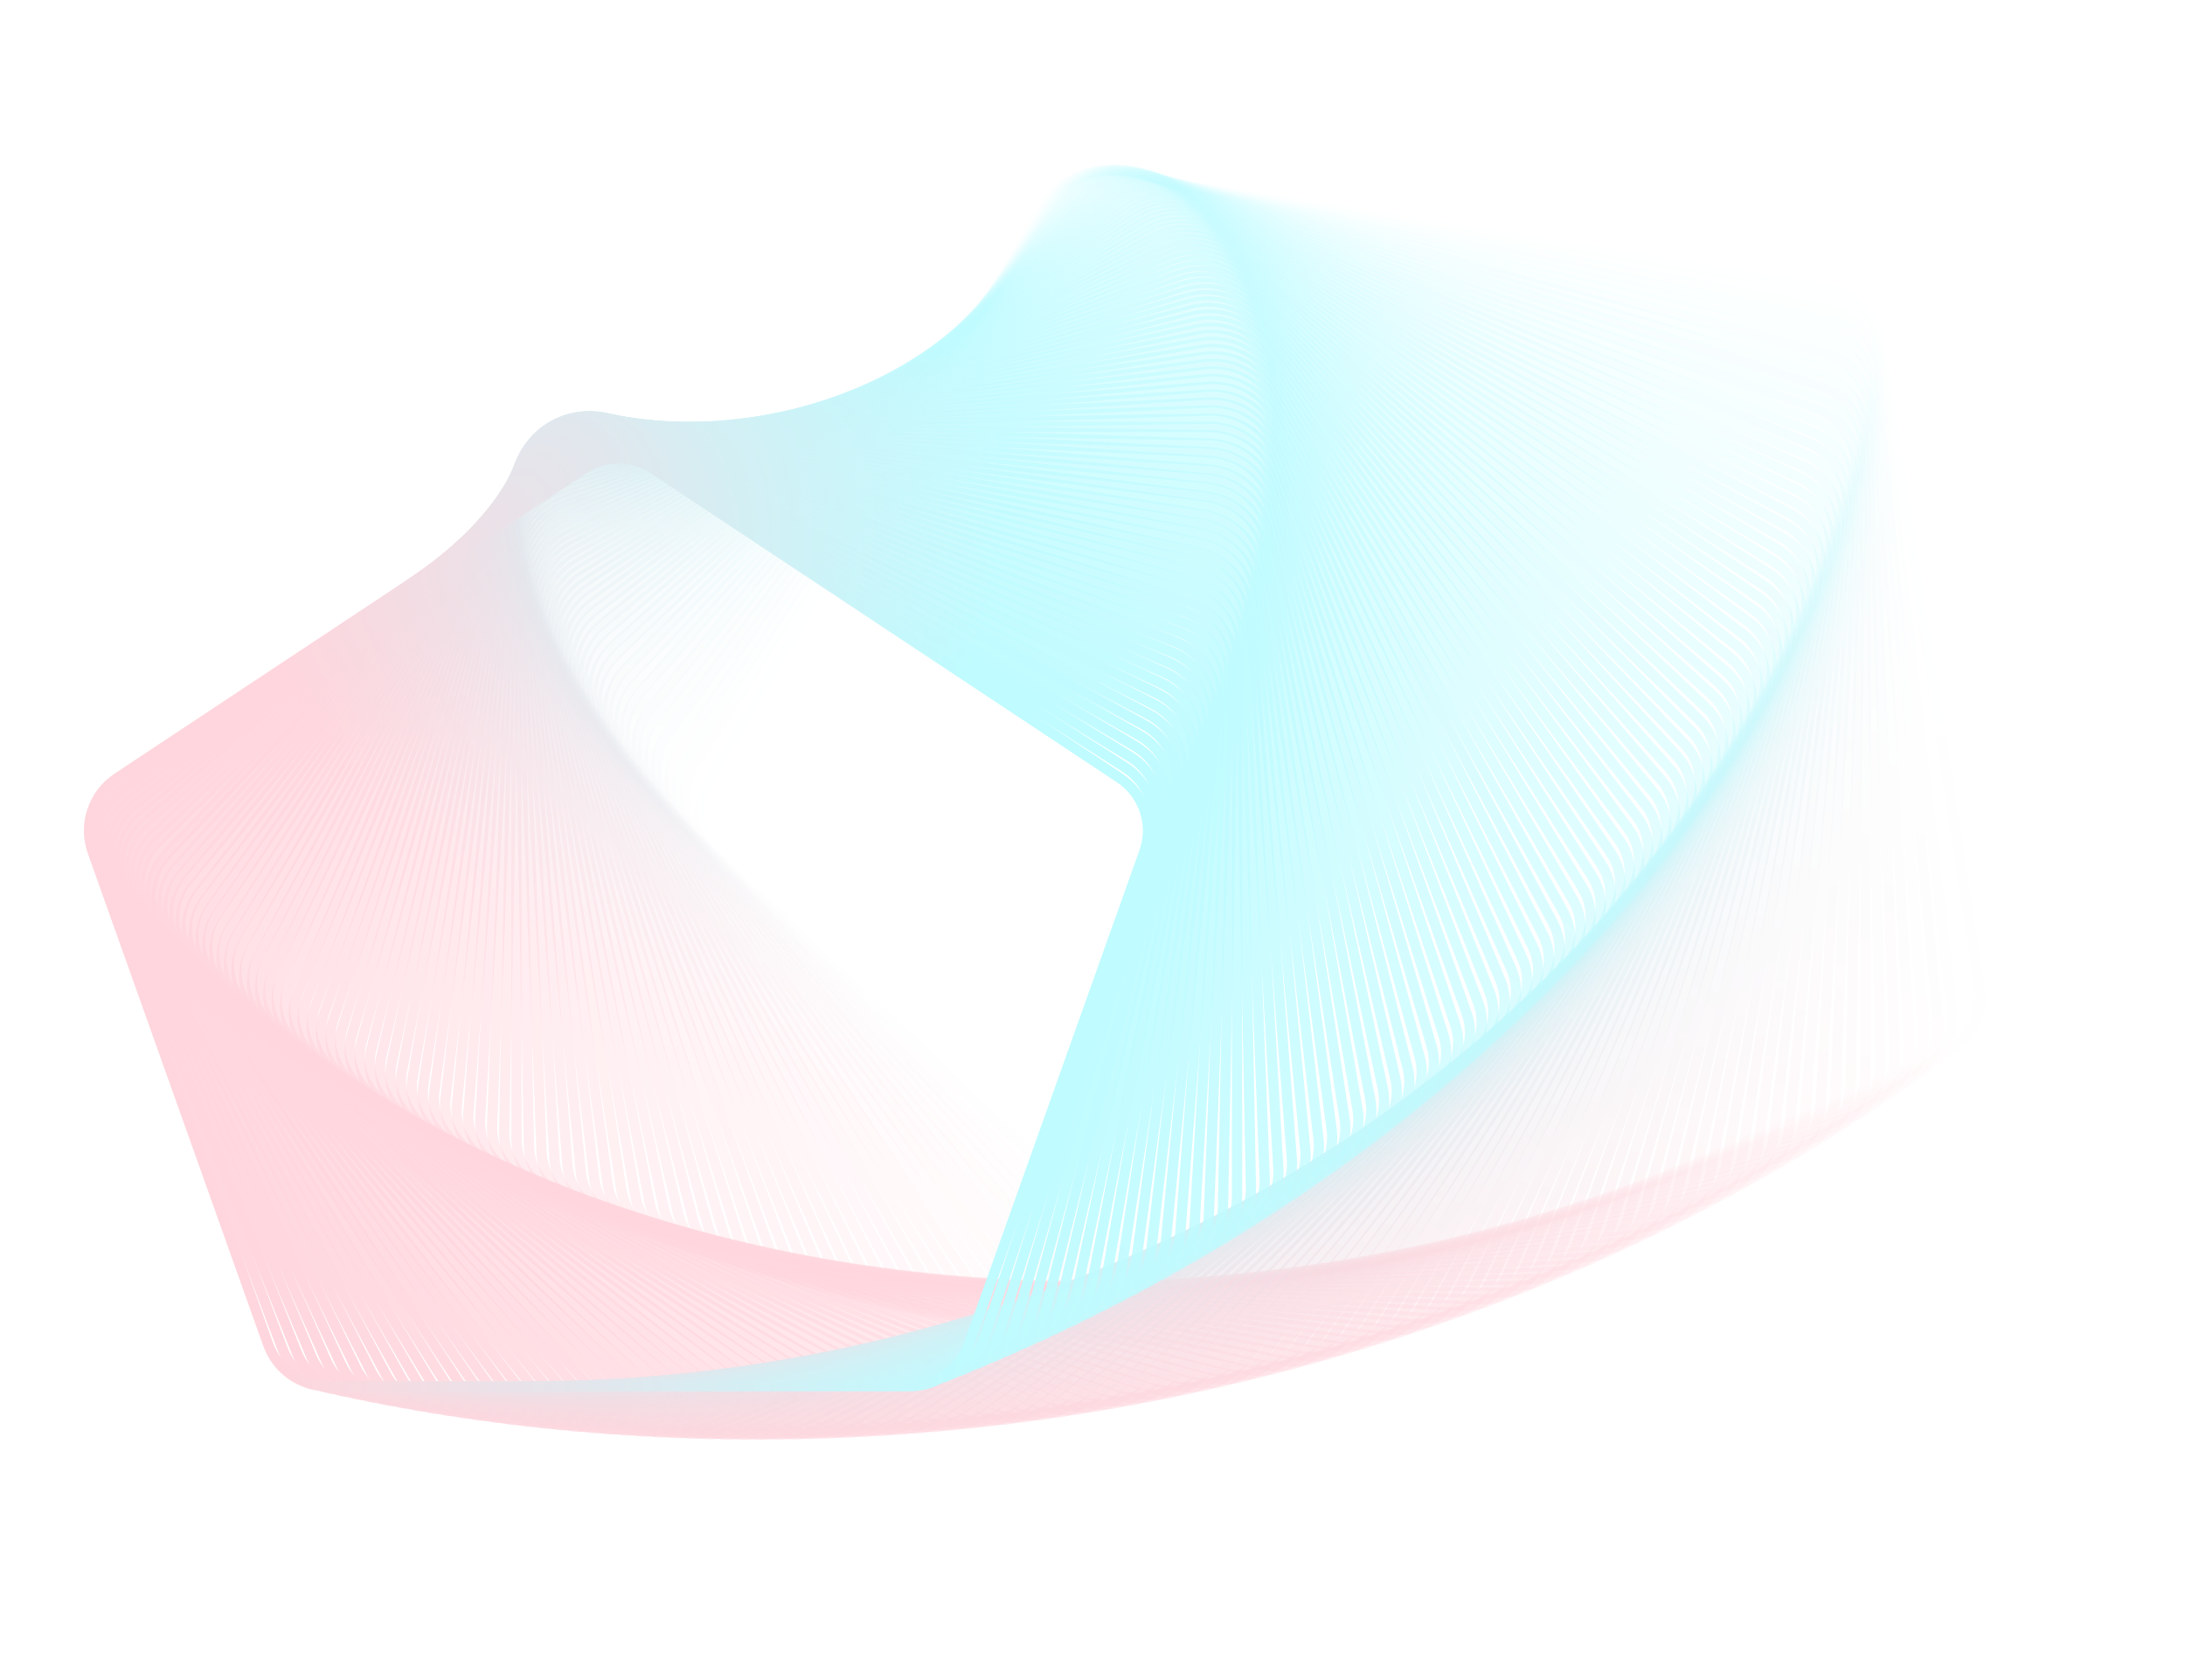 <svg width="640" height="492" viewBox="0 0 640 492" fill="none" xmlns="http://www.w3.org/2000/svg">
<g opacity="0.25">
<path opacity="0.01" d="M207.381 229.088L306.309 59.414C310.067 52.969 317.451 49.536 324.962 50.744L534.884 84.5C543.023 85.808 549.458 92.253 550.705 100.344L579.822 289.281C581.069 297.371 576.831 305.184 569.403 308.488L377.816 393.703C370.961 396.752 362.825 395.309 357.265 390.058L210.885 251.824C204.555 245.847 203.103 236.425 207.381 229.088Z" stroke="url(#paint0_linear_193_11)" stroke-width="3"/>
<path opacity="0.02" d="M205.283 226.62L307.225 58.905C311.104 52.523 318.546 49.211 326.026 50.537L534.851 87.555C542.962 88.993 549.273 95.543 550.366 103.658L575.806 292.609C576.899 300.723 572.513 308.472 565.024 311.656L372.222 393.645C365.315 396.582 357.216 395.01 351.76 389.673L208.354 249.431C202.135 243.349 200.862 233.894 205.283 226.62Z" stroke="url(#paint1_linear_193_11)" stroke-width="3"/>
<path opacity="0.03" d="M203.245 224.163L308.156 58.451C312.156 52.134 319.653 48.943 327.1 50.386L534.766 90.64C542.848 92.207 549.033 98.861 549.971 106.996L571.743 295.905C572.681 304.04 568.147 311.721 560.6 314.786L366.649 393.535C359.693 396.359 351.632 394.659 346.281 389.238L205.881 247.039C199.775 240.854 198.682 231.371 203.245 224.163Z" stroke="url(#paint2_linear_193_11)" stroke-width="3"/>
<path opacity="0.04" d="M201.267 221.719L309.103 58.051C313.221 51.801 320.772 48.731 328.187 50.292L534.631 93.756C542.681 95.451 548.738 102.205 549.52 110.358L567.634 299.169C568.416 307.322 563.737 314.933 556.132 317.876L361.101 393.373C354.096 396.084 346.075 394.256 340.829 388.753L203.466 244.649C197.476 238.365 196.564 228.856 201.267 221.719Z" stroke="url(#paint3_linear_193_11)" stroke-width="3"/>
<path opacity="0.051" d="M199.347 219.286L310.063 57.705C314.299 51.523 321.903 48.574 329.283 50.252L534.444 96.901C542.459 98.723 548.387 105.575 549.013 113.743L563.479 302.399C564.105 310.566 559.281 318.104 551.622 320.926L355.576 393.159C348.525 395.757 340.545 393.802 335.406 388.218L201.109 242.261C195.237 235.88 194.506 226.351 199.347 219.286Z" stroke="url(#paint4_linear_193_11)" stroke-width="3"/>
<path opacity="0.061" d="M197.488 216.867L311.036 57.413C315.389 51.3 323.045 48.474 330.388 50.268L534.206 100.072C542.185 102.022 547.98 108.969 548.45 117.148L559.28 305.594C559.75 313.772 554.782 321.234 547.071 323.934L350.078 392.894C342.981 395.378 335.043 393.297 330.014 387.633L198.81 239.877C193.059 233.4 192.511 223.856 197.488 216.867Z" stroke="url(#paint5_linear_193_11)" stroke-width="3"/>
<path opacity="0.071" d="M195.687 214.461L312.021 57.175C316.49 51.133 324.196 48.43 331.501 50.34L533.915 103.271C541.855 105.347 547.517 112.387 547.83 120.574L555.036 308.754C555.35 316.941 550.24 324.324 542.479 326.9L344.606 392.578C337.465 394.949 329.571 392.742 324.651 386.999L196.569 237.496C190.941 230.927 190.575 221.372 195.687 214.461Z" stroke="url(#paint6_linear_193_11)" stroke-width="3"/>
<path opacity="0.081" d="M193.943 212.072L313.016 56.992C317.599 51.023 325.354 48.443 332.621 50.468L533.572 106.496C541.471 108.698 546.997 115.828 547.153 124.019L550.749 311.879C550.906 320.071 545.656 327.372 537.846 329.824L339.162 392.213C331.977 394.469 324.128 392.137 319.32 386.318L194.385 235.122C188.883 228.463 188.699 218.901 193.943 212.072Z" stroke="url(#paint7_linear_193_11)" stroke-width="3"/>
<path opacity="0.091" d="M192.258 209.698L314.021 56.863C318.717 50.968 326.52 48.512 333.746 50.653L533.175 109.746C541.031 112.073 546.42 119.29 546.42 127.483V314.968C546.42 323.161 541.031 330.378 533.176 332.706L333.746 391.799C326.52 393.94 318.717 391.483 314.021 385.589L192.258 232.753C186.884 226.008 186.884 216.444 192.258 209.698Z" stroke="url(#paint8_linear_193_11)" stroke-width="3"/>
<path opacity="0.101" d="M190.63 207.341L315.034 56.788C319.843 50.968 327.692 48.636 334.876 50.892L532.726 113.019C540.536 115.471 545.786 122.773 545.629 130.964L542.049 318.019C541.892 326.211 536.366 333.341 528.467 335.543L328.36 391.335C321.093 393.361 313.338 390.78 308.756 384.812L190.189 230.391C184.945 223.561 185.128 213.999 190.63 207.341Z" stroke="url(#paint9_linear_193_11)" stroke-width="3"/>
<path opacity="0.111" d="M189.059 205.002L316.054 56.768C320.974 51.026 328.868 48.819 336.009 51.189L532.223 116.317C539.984 118.893 545.094 126.276 544.78 134.463L537.636 321.034C537.323 329.221 531.661 336.261 523.721 338.337L323.004 390.824C315.698 392.734 307.992 390.031 303.524 383.989L188.177 228.037C183.065 221.126 183.431 211.571 189.059 205.002Z" stroke="url(#paint10_linear_193_11)" stroke-width="3"/>
<path opacity="0.121" d="M187.543 202.681L317.08 56.802C322.11 51.138 330.047 49.056 337.145 51.541L531.665 119.636C539.377 122.335 544.344 129.797 543.874 137.976L533.183 324.01C532.713 332.188 526.917 339.136 518.939 341.086L317.679 390.265C310.336 392.059 302.68 389.232 298.327 383.12L186.221 225.692C181.244 218.702 181.792 209.158 187.543 202.681Z" stroke="url(#paint11_linear_193_11)" stroke-width="3"/>
<path opacity="0.131" d="M186.084 200.381L318.111 56.891C323.25 51.307 331.23 49.352 338.281 51.95L531.053 122.977C538.712 125.799 543.536 133.337 542.91 141.504L528.691 326.948C528.064 335.115 522.137 341.967 514.122 343.79L312.386 389.659C305.007 391.337 297.403 388.389 293.167 382.207L184.322 223.356C179.481 216.291 180.212 206.763 186.084 200.381Z" stroke="url(#paint12_linear_193_11)" stroke-width="3"/>
<path opacity="0.141" d="M184.68 198.101L319.147 57.034C324.393 51.531 332.414 49.703 339.418 52.414L530.387 126.338C537.992 129.282 542.671 136.893 541.889 145.046L524.16 329.847C523.378 338 517.32 344.754 509.271 346.449L307.127 389.008C299.713 390.569 292.161 387.499 288.043 381.248L182.48 221.031C177.777 213.893 178.689 204.385 184.68 198.101Z" stroke="url(#paint13_linear_193_11)" stroke-width="3"/>
<path opacity="0.152" d="M183.329 195.841L320.185 57.231C325.536 51.81 333.597 50.11 340.553 52.935L529.665 129.719C537.213 132.783 541.746 140.464 540.809 148.6L519.59 332.705C518.652 340.841 512.467 347.494 504.385 349.061L301.9 388.311C294.452 389.754 286.955 386.563 282.956 380.246L180.693 218.716C176.13 211.509 177.223 202.026 183.329 195.841Z" stroke="url(#paint14_linear_193_11)" stroke-width="3"/>
<path opacity="0.162" d="M182.034 193.604L321.225 57.483C326.682 52.146 334.781 50.574 341.687 53.511L528.889 133.118C536.378 136.303 540.764 144.051 539.672 152.166L514.984 335.524C513.892 343.639 507.58 350.189 499.469 351.627L296.71 387.569C289.23 388.895 281.788 385.583 277.909 379.201L178.963 216.415C174.541 209.141 175.814 199.686 182.034 193.604Z" stroke="url(#paint15_linear_193_11)" stroke-width="3"/>
<path opacity="0.172" d="M180.791 191.39L322.265 57.788C327.826 52.537 335.962 51.094 342.817 54.143L528.057 136.536C535.484 139.839 539.722 147.652 538.475 155.743L510.341 338.302C509.094 346.393 502.659 352.838 494.521 354.146L291.553 386.784C284.042 387.991 276.658 384.559 272.9 378.114L177.287 214.126C173.009 206.789 174.461 197.367 180.791 191.39Z" stroke="url(#paint16_linear_193_11)" stroke-width="3"/>
<path opacity="0.182" d="M179.601 189.199L323.305 58.148C328.968 52.984 337.139 51.67 343.942 54.831L527.168 139.969C534.533 143.391 538.621 151.265 537.221 159.329L505.662 341.038C504.262 349.102 497.705 355.439 489.542 356.618L286.433 385.955C278.893 387.044 271.566 383.492 267.93 376.984L175.667 211.851C171.534 204.453 173.163 195.069 179.601 189.199Z" stroke="url(#paint17_linear_193_11)" stroke-width="3"/>
<path opacity="0.192" d="M178.464 187.032L324.344 58.562C330.108 53.485 338.313 52.302 345.062 55.575L526.225 143.419C533.524 146.958 537.462 154.891 535.909 162.925L500.949 343.733C499.396 351.767 492.72 357.993 484.534 359.042L281.35 385.083C273.782 386.053 266.515 382.382 263.003 375.815L174.102 209.591C170.115 202.136 171.921 192.794 178.464 187.032Z" stroke="url(#paint18_linear_193_11)" stroke-width="3"/>
<path opacity="0.202" d="M177.378 184.889L325.38 59.028C331.244 54.041 339.481 52.989 346.174 56.372L525.225 146.883C532.456 150.538 536.243 158.526 534.538 166.527L496.202 346.384C494.496 354.385 487.704 360.498 479.497 361.417L276.305 384.169C268.71 385.019 261.504 381.23 258.115 374.603L172.591 207.345C168.752 199.836 170.733 190.54 177.378 184.889Z" stroke="url(#paint19_linear_193_11)" stroke-width="3"/>
<path opacity="0.212" d="M176.343 182.774L326.413 59.549C332.375 54.653 340.644 53.733 347.28 57.227L524.169 150.361C531.331 154.132 534.966 162.173 533.11 170.138L491.422 348.994C489.565 356.959 482.658 362.956 474.434 363.745L271.298 383.215C263.678 383.946 256.534 380.038 253.271 373.354L171.135 205.118C167.444 197.558 169.599 188.311 176.343 182.774Z" stroke="url(#paint20_linear_193_11)" stroke-width="3"/>
<path opacity="0.222" d="M175.358 180.684L327.44 60.122C333.5 55.318 341.798 54.531 348.375 58.135L523.057 153.852C530.146 157.737 533.629 165.828 531.622 173.753L486.609 351.56C484.603 359.485 477.583 365.365 469.344 366.023L266.33 382.22C258.686 382.83 251.606 378.805 248.469 372.065L169.733 202.906C166.192 195.298 168.519 186.106 175.358 180.684Z" stroke="url(#paint21_linear_193_11)" stroke-width="3"/>
<path opacity="0.232" d="M174.423 178.622L328.462 60.749C334.618 56.039 342.943 55.384 349.461 59.098L521.887 157.355C528.903 161.353 532.232 169.491 530.077 177.375L481.765 354.082C479.61 361.965 472.481 367.725 464.228 368.252L261.402 381.186C253.735 381.675 246.721 377.532 243.711 370.739L168.383 200.713C164.993 193.061 167.49 183.927 174.423 178.622Z" stroke="url(#paint22_linear_193_11)" stroke-width="3"/>
<path opacity="0.242" d="M173.538 176.588L329.478 61.429C335.728 56.814 344.08 56.293 350.536 60.117L520.662 160.87C527.602 164.98 530.777 173.162 528.474 181.001L476.891 356.56C474.588 364.398 467.352 370.037 459.089 370.432L256.514 380.113C248.827 380.481 241.879 376.222 238.997 369.375L167.088 198.54C163.849 190.846 166.515 181.774 173.538 176.588Z" stroke="url(#paint23_linear_193_11)" stroke-width="3"/>
<path opacity="0.253" d="M172.701 174.581L330.487 62.161C336.829 57.642 345.205 57.256 351.599 61.189L519.38 164.394C526.242 168.615 529.263 176.838 526.813 184.629L471.988 358.993C469.538 366.783 462.198 372.297 453.926 372.561L251.668 379.002C243.961 379.247 237.081 374.872 234.329 367.975L165.845 196.386C162.759 188.654 165.591 179.647 172.701 174.581Z" stroke="url(#paint24_linear_193_11)" stroke-width="3"/>
<path opacity="0.263" d="M171.911 172.604L331.485 62.945C337.919 58.523 346.318 58.273 352.647 62.314L518.041 167.927C524.822 172.257 527.688 180.519 525.093 188.259L467.055 361.38C464.46 369.12 457.018 374.508 448.74 374.64L246.862 377.853C239.138 377.976 232.328 373.485 229.705 366.539L164.654 194.252C161.721 186.485 164.717 177.548 171.911 172.604Z" stroke="url(#paint25_linear_193_11)" stroke-width="3"/>
<path opacity="0.273" d="M171.169 170.657L332.474 63.781C338.998 59.459 347.419 59.345 353.681 63.494L516.645 171.469C523.344 175.908 526.055 184.205 523.316 191.892L462.094 363.723C459.356 371.409 451.815 376.669 443.534 376.669L242.1 376.669C234.359 376.669 227.62 372.063 225.128 365.069L163.515 192.14C160.736 184.341 163.894 175.477 171.169 170.657Z" stroke="url(#paint26_linear_193_11)" stroke-width="3"/>
<path opacity="0.283" d="M170.473 168.741L333.454 64.669C340.065 60.447 348.506 60.471 354.701 64.728L515.192 175.018C521.808 179.564 524.363 187.894 521.482 195.525L457.108 366.019C454.227 373.649 446.59 378.779 438.307 378.647L237.38 375.449C229.625 375.325 222.958 370.605 220.598 363.565L162.427 190.051C159.803 182.223 163.121 173.436 170.473 168.741Z" stroke="url(#paint27_linear_193_11)" stroke-width="3"/>
<path opacity="0.293" d="M169.824 166.856L334.421 65.61C341.12 61.489 349.578 61.65 355.703 66.014L513.683 178.574C520.213 183.226 522.612 191.586 519.59 199.158L452.095 368.269C449.073 375.841 441.343 380.839 433.062 380.575L232.705 374.194C224.936 373.947 218.343 369.112 216.116 362.029L161.391 187.985C158.922 180.132 162.397 171.424 169.824 166.856Z" stroke="url(#paint28_linear_193_11)" stroke-width="3"/>
<path opacity="0.303" d="M169.219 165.002L335.375 66.6C342.159 62.582 350.633 62.882 356.687 67.353L512.116 182.134C518.558 186.891 520.801 195.278 517.639 202.788L447.057 370.472C443.896 377.982 436.075 382.846 427.798 382.451L228.072 372.905C220.292 372.533 213.775 367.585 211.681 360.459L160.404 185.942C158.09 178.067 161.721 169.442 169.219 165.002Z" stroke="url(#paint29_linear_193_11)" stroke-width="3"/>
<path opacity="0.313" d="M168.658 163.181L336.316 67.642C343.183 63.728 351.671 64.167 357.653 68.745L510.493 185.7C516.845 190.56 518.931 198.972 515.632 206.418L441.995 372.628C438.696 380.074 430.788 384.803 422.517 384.276L223.484 371.584C215.695 371.087 209.255 366.025 207.296 358.86L159.468 183.925C157.31 176.03 161.092 167.493 168.658 163.181Z" stroke="url(#paint30_linear_193_11)" stroke-width="3"/>
<path opacity="0.323" d="M168.143 161.392L337.243 68.733C344.192 64.925 352.692 65.504 358.6 70.187L508.814 189.268C515.074 194.231 517.004 202.664 513.569 210.043L436.911 374.736C433.476 382.116 425.483 386.708 417.221 386.049L218.942 370.229C211.145 369.607 204.784 364.433 202.96 357.228L158.582 181.932C156.579 174.022 160.512 165.574 168.143 161.392Z" stroke="url(#paint31_linear_193_11)" stroke-width="3"/>
<path opacity="0.333" d="M167.668 159.638L338.153 69.875C345.183 66.174 353.693 66.893 359.524 71.682L507.077 192.84C513.242 197.903 515.016 206.355 511.447 213.665L431.803 376.798C428.234 384.108 420.16 388.561 411.908 387.77L214.445 368.844C206.641 368.096 200.36 362.809 198.672 355.569L157.743 179.967C155.896 172.043 159.976 163.688 167.668 159.638Z" stroke="url(#paint32_linear_193_11)" stroke-width="3"/>
<path opacity="0.343" d="M167.238 157.917L339.047 71.067C346.156 67.473 354.674 68.334 360.428 73.227L505.284 196.413C511.354 201.575 512.971 210.043 509.27 217.282L426.676 378.81C422.974 386.049 414.821 390.362 406.583 389.44L209.994 367.427C202.186 366.553 195.987 361.155 194.436 353.879L156.954 178.028C155.263 170.095 159.487 161.835 167.238 157.917Z" stroke="url(#paint33_linear_193_11)" stroke-width="3"/>
<path opacity="0.354" d="M166.848 156.231L339.924 72.308C347.11 68.824 355.634 69.827 361.308 74.824L503.434 199.988C509.407 205.248 510.868 213.729 507.036 220.895L421.528 380.775C417.695 387.94 409.467 392.112 401.245 391.058L205.59 365.982C197.778 364.981 191.664 359.472 190.251 352.164L156.212 176.118C154.677 168.178 159.042 160.016 166.848 156.231Z" stroke="url(#paint34_linear_193_11)" stroke-width="3"/>
<path opacity="0.364" d="M166.499 154.58L340.782 73.597C348.043 70.224 356.571 71.369 362.164 76.47L501.527 203.562C507.4 208.918 508.705 217.41 504.744 224.499L416.36 382.69C412.399 389.78 404.098 393.808 395.894 392.623L201.231 364.507C193.419 363.378 187.39 357.76 186.115 350.42L155.516 174.236C154.137 166.292 158.64 158.231 166.499 154.58Z" stroke="url(#paint35_linear_193_11)" stroke-width="3"/>
<path opacity="0.374" d="M166.191 152.965L341.622 74.936C348.956 71.674 357.486 72.963 362.996 78.166L499.565 207.135C505.337 212.586 506.486 221.086 502.399 228.097L411.175 384.557C407.087 391.568 398.717 395.453 390.534 394.137L196.921 363.004C189.11 361.748 183.169 356.02 182.033 348.651L154.869 172.385C153.644 164.44 158.284 156.482 166.191 152.965Z" stroke="url(#paint36_linear_193_11)" stroke-width="3"/>
<path opacity="0.384" d="M165.922 151.386L342.442 76.321C349.847 73.172 358.376 74.605 363.801 79.91L497.546 210.706C503.216 216.25 504.209 224.756 499.996 231.687L405.972 386.375C401.76 393.305 393.323 397.045 385.163 395.598L192.659 361.474C184.851 360.09 178.998 354.253 178.002 346.857L154.266 170.562C153.197 162.62 157.969 154.768 165.922 151.386Z" stroke="url(#paint37_linear_193_11)" stroke-width="3"/>
<path opacity="0.394" d="M165.691 149.844L343.239 77.755C350.715 74.72 359.241 76.298 364.579 81.704L495.471 214.274C501.036 219.91 501.873 228.419 497.538 235.267L400.753 388.143C396.417 394.991 387.918 398.584 379.784 397.007L188.443 359.918C180.64 358.405 174.879 352.46 174.023 345.039L153.708 168.772C152.793 160.834 157.695 153.091 165.691 149.844Z" stroke="url(#paint38_linear_193_11)" stroke-width="3"/>
<path opacity="0.404" d="M165.498 148.339L344.016 79.235C351.559 76.315 360.08 78.038 365.329 83.545L493.34 217.838C498.799 223.564 499.481 232.073 495.025 238.837L395.519 389.861C391.063 396.624 382.503 400.07 374.397 398.363L184.277 358.335C176.481 356.694 170.812 350.641 170.098 343.197L153.195 167.012C152.434 159.082 157.464 151.449 165.498 148.339Z" stroke="url(#paint39_linear_193_11)" stroke-width="3"/>
<path opacity="0.414" d="M165.344 146.872L344.77 80.762C352.379 77.959 360.893 79.828 366.052 85.434L491.155 221.398C496.505 227.213 497.033 235.72 492.457 242.397L390.271 391.53C385.696 398.207 377.08 401.504 369.004 399.667L180.16 356.729C172.373 354.958 166.798 348.799 166.226 341.334L152.727 165.285C152.12 157.366 157.273 149.846 165.344 146.872Z" stroke="url(#paint40_linear_193_11)" stroke-width="3"/>
<path opacity="0.424" d="M165.225 145.443L345.501 82.335C353.174 79.649 361.678 81.665 366.744 87.37L488.913 224.953C494.154 230.855 494.527 239.357 489.835 245.946L385.011 393.149C380.319 399.737 371.649 402.885 363.606 400.919L176.091 355.099C168.316 353.199 162.838 346.934 162.408 339.449L152.301 163.592C151.847 155.686 157.121 148.28 165.225 145.443Z" stroke="url(#paint41_linear_193_11)" stroke-width="3"/>
<path opacity="0.434" d="M165.141 144.053L346.207 83.954C353.941 81.386 362.433 83.549 367.404 89.352L486.616 228.501C491.745 234.488 491.964 242.983 487.158 249.481L379.737 394.717C374.93 401.215 366.211 404.212 358.202 402.118L172.071 353.446C164.309 351.416 158.929 345.046 158.642 337.544L151.917 161.932C151.615 154.043 157.007 146.753 165.141 144.053Z" stroke="url(#paint42_linear_193_11)" stroke-width="3"/>
<path opacity="0.444" d="M165.093 142.702L346.888 85.617C354.682 83.17 363.159 85.48 368.034 91.38L484.265 232.042C489.281 238.112 489.347 246.598 484.428 253.004L374.453 396.235C369.534 402.642 360.767 405.488 352.797 403.265L168.102 351.771C160.355 349.611 155.076 343.137 154.932 335.62L151.576 160.307C151.426 152.437 156.932 145.265 165.093 142.702Z" stroke="url(#paint43_linear_193_11)" stroke-width="3"/>
<path opacity="0.455" d="M165.079 141.392L347.543 87.326C355.395 84.999 363.854 87.457 368.63 93.453L481.858 235.575C486.759 241.727 486.672 250.201 481.643 256.513L369.158 397.704C364.129 404.016 355.318 406.71 347.388 404.361L164.182 350.075C156.453 347.784 151.275 341.207 151.275 333.678L151.275 158.718C151.275 150.869 156.894 143.817 165.079 141.392Z" stroke="url(#paint44_linear_193_11)" stroke-width="3"/>
<path opacity="0.465" d="M165.098 140.121L348.171 89.078C356.079 86.873 364.518 89.479 369.194 95.57L479.398 239.099C484.183 245.331 483.943 253.79 478.806 260.008L363.855 399.121C358.718 405.338 349.866 407.88 341.978 405.403L160.312 348.358C152.603 345.937 147.53 339.258 147.674 331.719L151.016 157.164C151.165 149.339 156.892 142.409 165.098 140.121Z" stroke="url(#paint45_linear_193_11)" stroke-width="3"/>
<path opacity="0.475" d="M165.15 138.89L348.772 90.873C356.733 88.791 365.149 91.546 369.723 97.73L476.883 242.612C481.55 248.923 481.159 257.366 475.916 263.486L358.544 400.488C353.3 406.608 344.412 408.996 336.569 406.393L156.493 346.622C148.806 344.07 143.839 337.29 144.128 329.742L150.795 155.646C151.093 147.848 156.926 141.041 165.15 138.89Z" stroke="url(#paint46_linear_193_11)" stroke-width="3"/>
<path opacity="0.485" d="M165.234 137.7L349.345 92.711C357.358 90.754 365.748 93.657 370.218 99.934L474.315 246.116C478.863 252.502 478.321 260.926 472.974 266.948L353.226 401.804C347.879 407.825 338.956 410.06 331.16 407.331L152.724 344.867C145.062 342.185 140.203 335.304 140.638 327.75L150.613 154.166C151.06 146.397 156.994 139.714 165.234 137.7Z" stroke="url(#paint47_linear_193_11)" stroke-width="3"/>
<path opacity="0.495" d="M165.348 136.551L349.889 94.591C357.95 92.759 366.312 95.811 370.675 102.179L471.693 249.607C476.12 256.068 475.427 264.471 469.979 270.392L347.901 403.068C342.453 408.99 333.499 411.071 325.753 408.217L149.005 343.094C141.37 340.281 136.622 333.302 137.202 325.744L150.469 152.723C151.062 144.986 157.096 138.428 165.348 136.551Z" stroke="url(#paint48_linear_193_11)" stroke-width="3"/>
<path opacity="0.505" d="M165.492 135.445L350.403 96.514C358.511 94.807 366.841 98.008 371.096 104.467L469.018 253.087C473.323 259.62 472.48 268 466.932 273.82L342.572 404.283C337.024 410.103 328.043 412.031 320.349 409.052L145.337 341.306C137.732 338.361 133.096 331.284 133.821 323.725L150.361 151.319C151.1 143.616 157.231 137.185 165.492 135.445Z" stroke="url(#paint49_linear_193_11)" stroke-width="3"/>
<path opacity="0.515" d="M165.666 134.381L350.886 98.478C359.039 96.898 367.334 100.248 371.479 106.796L466.29 256.553C470.472 263.158 469.48 271.511 463.835 277.228L337.239 405.447C331.594 411.164 322.588 412.937 314.948 409.835L141.72 339.5C134.147 336.425 129.626 329.252 130.497 321.693L150.29 149.954C151.174 142.288 157.398 135.984 165.666 134.381Z" stroke="url(#paint50_linear_193_11)" stroke-width="3"/>
<path opacity="0.525" d="M165.869 133.359L351.339 100.481C359.534 99.029 367.792 102.529 371.825 109.163L463.511 260.005C467.567 266.678 466.427 275.004 460.687 280.617L331.904 406.56C326.165 412.173 317.137 413.791 309.554 410.567L138.155 337.68C130.616 334.474 126.212 327.205 127.229 319.649L150.255 148.628C151.282 141.001 157.597 134.825 165.869 133.359Z" stroke="url(#paint51_linear_193_11)" stroke-width="3"/>
<path opacity="0.535" d="M166.099 132.38L351.759 102.526C359.994 101.201 368.212 104.851 372.13 111.571L460.679 263.443C464.609 270.183 463.32 278.479 457.489 283.986L326.566 407.623C320.734 413.13 311.688 414.594 304.164 411.247L134.64 335.845C127.138 332.509 122.852 325.146 124.016 317.595L150.254 147.343C151.423 139.757 157.826 133.71 166.099 132.38Z" stroke="url(#paint52_linear_193_11)" stroke-width="3"/>
<path opacity="0.545" d="M166.356 131.444L352.148 104.609C360.42 103.414 368.594 107.212 372.396 114.017L457.796 266.865C461.598 273.67 460.163 281.934 454.241 287.334L321.228 408.635C315.306 414.035 306.245 415.344 298.783 411.877L131.177 333.997C123.715 330.53 119.55 323.075 120.86 315.531L150.286 146.099C151.597 138.555 158.084 132.639 166.356 131.444Z" stroke="url(#paint53_linear_193_11)" stroke-width="3"/>
<path opacity="0.556" d="M166.639 130.552L352.503 106.73C360.81 105.665 368.938 109.613 372.622 116.501L454.862 270.27C458.535 277.138 456.953 285.367 450.943 290.66L315.891 409.595C309.881 414.888 300.807 416.042 293.409 412.455L127.765 332.136C120.346 328.538 116.303 320.992 117.76 313.459L150.352 144.895C151.802 137.397 158.371 131.611 166.639 130.552Z" stroke="url(#paint54_linear_193_11)" stroke-width="3"/>
<path opacity="0.566" d="M166.947 129.703L352.824 108.89C361.163 107.956 369.242 112.053 372.805 119.022L451.876 273.659C455.419 280.588 453.692 288.781 447.597 293.964L310.554 410.506C304.458 415.69 295.376 416.689 288.043 412.983L124.404 330.263C117.03 326.535 113.112 318.9 114.716 311.379L150.449 143.733C152.037 136.282 158.686 130.629 166.947 129.703Z" stroke="url(#paint55_linear_193_11)" stroke-width="3"/>
<path opacity="0.576" d="M167.28 128.899L353.112 111.087C361.481 110.285 369.507 114.53 372.948 121.578L448.842 277.029C452.253 284.016 450.382 292.171 444.203 297.245L305.221 411.366C299.042 416.44 289.953 417.285 282.689 413.46L121.096 328.379C113.769 324.521 109.979 316.799 111.728 309.292L150.578 142.613C152.303 135.212 159.028 129.69 167.28 128.899Z" stroke="url(#paint56_linear_193_11)" stroke-width="3"/>
<path opacity="0.586" d="M167.635 128.14L353.363 113.321C361.76 112.651 369.73 117.044 373.047 124.17L445.756 280.381C449.035 287.425 447.02 295.539 440.76 300.502L299.89 412.176C293.629 417.139 284.538 417.829 277.345 413.888L117.838 326.486C110.561 322.498 106.9 314.69 108.796 307.2L150.736 141.537C152.596 134.186 159.395 128.797 167.635 128.14Z" stroke="url(#paint57_linear_193_11)" stroke-width="3"/>
<path opacity="0.596" d="M168.015 127.424L353.58 115.591C362.002 115.054 369.912 119.594 373.103 126.796L442.622 283.713C445.768 290.812 443.61 298.883 437.27 303.734L294.564 412.936C288.225 417.787 279.133 418.323 272.013 414.265L114.632 324.582C107.409 320.466 103.879 312.573 105.922 305.103L150.924 140.503C152.919 133.205 159.788 127.949 168.015 127.424Z" stroke="url(#paint58_linear_193_11)" stroke-width="3"/>
<path opacity="0.606" d="M168.414 126.755L353.76 117.896C362.203 117.493 370.051 122.18 373.114 129.457L439.439 287.025C442.449 294.176 440.15 302.204 433.733 306.942L289.243 413.645C282.827 418.384 273.739 418.766 266.694 414.594L111.477 322.67C104.31 318.426 100.913 310.451 103.102 303.003L151.139 139.513C153.266 132.27 160.204 127.147 168.414 126.755Z" stroke="url(#paint59_linear_193_11)" stroke-width="3"/>
<path opacity="0.616" d="M168.836 126.13L353.904 120.236C362.367 119.967 370.149 124.801 373.082 132.149L436.208 290.316C439.083 297.518 436.642 305.499 430.151 310.123L283.93 414.305C277.439 418.93 268.357 419.159 261.39 414.873L108.374 320.751C101.266 316.378 98.005 308.323 100.339 300.899L151.382 138.566C153.642 131.38 160.644 126.391 168.836 126.13Z" stroke="url(#paint60_linear_193_11)" stroke-width="3"/>
<path opacity="0.626" d="M169.278 125.552L354.01 122.611C362.49 122.476 370.203 127.455 373.004 134.873L432.929 293.586C435.667 300.836 433.086 308.768 426.523 313.278L278.623 414.916C272.06 419.426 262.987 419.502 256.1 415.104L105.323 318.825C98.275 314.325 95.153 306.191 97.632 298.795L151.651 137.664C154.041 130.537 161.107 125.682 169.278 125.552Z" stroke="url(#paint61_linear_193_11)" stroke-width="3"/>
<path opacity="0.636" d="M169.738 125.019L354.078 125.019C362.572 125.019 370.213 130.143 372.88 137.629L429.603 296.833C432.202 304.129 429.483 312.011 422.849 316.406L273.324 415.477C266.691 419.872 257.63 419.795 250.825 415.286L102.322 316.892C95.339 312.266 92.356 304.056 94.981 296.689L151.945 136.808C154.463 129.741 161.59 125.019 169.738 125.019Z" stroke="url(#paint62_linear_193_11)" stroke-width="3"/>
<path opacity="0.646" d="M170.217 124.532L354.109 127.459C362.614 127.595 370.178 132.863 372.71 140.414L426.23 300.057C428.691 307.397 425.833 315.227 419.132 319.506L268.036 415.989C261.335 420.268 252.289 420.039 245.568 415.42L99.373 314.954C92.457 310.202 89.616 301.918 92.386 294.583L152.264 135.996C154.909 128.99 162.094 124.403 170.217 124.532Z" stroke="url(#paint63_linear_193_11)" stroke-width="3"/>
<path opacity="0.657" d="M170.713 124.092L354.1 129.932C362.614 130.203 370.099 135.614 372.493 143.228L422.812 303.258C425.132 310.639 422.137 318.415 415.37 322.577L262.758 416.452C255.991 420.614 246.963 420.234 240.328 415.506L96.475 313.012C89.63 308.135 86.933 299.779 89.846 292.479L152.607 135.229C155.377 128.287 162.617 123.834 170.713 124.092Z" stroke="url(#paint64_linear_193_11)" stroke-width="3"/>
<path opacity="0.667" d="M171.225 123.697L354.051 132.435C362.571 132.842 369.973 138.395 372.228 146.07L419.346 306.433C421.527 313.853 418.395 321.573 411.565 325.619L257.491 416.865C250.66 420.911 241.653 420.379 235.106 415.545L93.627 311.065C86.856 306.064 84.304 297.639 87.362 290.375L152.97 134.508C155.865 127.631 163.159 123.312 171.225 123.697Z" stroke="url(#paint65_linear_193_11)" stroke-width="3"/>
<path opacity="0.677" d="M171.753 123.35L353.963 134.969C362.486 135.513 369.802 141.206 371.917 148.94L415.837 309.584C417.876 317.041 414.609 324.703 407.717 328.631L252.236 417.231C245.344 421.159 236.36 420.477 229.904 415.537L90.831 309.116C84.136 303.992 81.732 295.5 84.933 288.276L153.356 133.833C156.373 127.023 163.718 122.838 171.753 123.35Z" stroke="url(#paint66_linear_193_11)" stroke-width="3"/>
<path opacity="0.687" d="M172.296 123.049L353.835 137.533C362.358 138.213 369.585 144.046 371.557 151.836L412.283 312.708C414.18 320.2 410.779 327.803 403.828 331.612L246.996 417.549C240.044 421.358 231.087 420.527 224.724 415.482L88.087 307.164C81.47 301.919 79.216 293.362 82.559 286.18L153.763 133.205C156.901 126.462 164.295 122.411 172.296 123.049Z" stroke="url(#paint67_linear_193_11)" stroke-width="3"/>
<path opacity="0.697" d="M172.853 122.796L353.665 140.127C362.186 140.943 369.32 146.913 371.148 154.757L408.685 315.807C410.439 323.331 406.905 330.872 399.897 334.563L241.769 417.819C234.76 421.509 225.832 420.529 219.563 415.382L85.392 305.211C78.858 299.845 76.755 291.227 80.24 284.089L154.188 132.623C157.446 125.95 164.886 122.032 172.853 122.796Z" stroke="url(#paint68_linear_193_11)" stroke-width="3"/>
<path opacity="0.707" d="M173.422 122.59L353.455 142.749C361.97 143.703 369.008 149.808 370.69 157.703L405.045 318.878C406.655 326.433 402.989 333.911 395.925 337.482L236.558 418.042C229.494 421.613 220.597 420.485 214.425 415.237L82.749 303.258C76.299 297.773 74.35 289.095 77.976 282.004L154.632 132.088C158.008 125.486 165.493 121.702 173.422 122.59Z" stroke="url(#paint69_linear_193_11)" stroke-width="3"/>
<path opacity="0.717" d="M174.004 122.431L353.204 145.398C361.711 146.489 368.648 152.729 370.184 160.672L401.362 321.922C402.828 329.504 399.031 336.917 391.914 340.368L231.364 418.217C224.247 421.668 215.384 420.393 209.311 415.045L80.156 301.304C73.794 295.701 72.001 286.966 75.767 279.925L155.094 131.6C158.587 125.07 166.114 121.42 174.004 122.431Z" stroke="url(#paint70_linear_193_11)" stroke-width="3"/>
<path opacity="0.727" d="M174.596 122.32L352.909 148.075C361.405 149.302 368.24 155.675 369.627 163.664L397.636 324.937C398.958 332.544 395.031 339.891 387.863 343.222L226.186 418.347C219.018 421.677 210.192 420.256 204.22 414.81L77.613 299.351C71.342 293.632 69.705 284.844 73.611 277.854L155.572 131.16C159.18 124.703 166.747 121.186 174.596 122.32Z" stroke="url(#paint71_linear_193_11)" stroke-width="3"/>
<path opacity="0.737" d="M175.198 122.256L352.572 150.778C361.054 152.142 367.782 158.646 369.02 166.677L393.869 327.923C395.045 335.554 390.989 342.832 383.772 346.042L221.026 418.429C213.809 421.639 205.023 420.073 199.153 414.53L75.12 297.4C68.942 291.566 67.465 282.726 71.508 275.792L156.064 130.767C159.786 124.384 167.392 121.001 175.198 122.256Z" stroke="url(#paint72_linear_193_11)" stroke-width="3"/>
<path opacity="0.747" d="M175.81 122.241L352.193 153.507C360.657 155.008 367.276 161.64 368.363 169.712L390.062 330.88C391.092 338.531 386.909 345.739 379.645 348.828L215.885 418.467C208.621 421.556 199.877 419.845 194.112 414.208L72.678 295.451C66.596 289.504 65.279 280.617 69.459 273.739L156.572 130.422C160.406 124.115 168.048 120.865 175.81 122.241Z" stroke="url(#paint73_linear_193_11)" stroke-width="3"/>
<path opacity="0.758" d="M176.431 122.272L351.771 156.26C360.215 157.897 366.721 164.656 367.655 172.765L386.216 333.807C387.1 341.476 382.789 348.612 375.48 351.579L210.765 418.458C203.456 421.426 194.757 419.572 189.099 413.841L70.285 293.505C64.303 287.446 63.148 278.514 67.465 271.696L157.093 130.124C161.038 123.893 168.714 120.776 176.431 122.272Z" stroke="url(#paint74_linear_193_11)" stroke-width="3"/>
<path opacity="0.768" d="M177.059 122.352L351.305 159.038C359.726 160.811 366.116 167.695 366.897 175.837L382.33 336.703C383.067 344.388 378.631 351.45 371.279 354.296L205.665 418.405C198.314 421.251 189.661 419.255 184.112 413.433L67.942 291.562C62.062 285.394 61.071 276.42 65.522 269.664L157.626 129.874C161.68 123.722 169.389 120.737 177.059 122.352Z" stroke="url(#paint75_linear_193_11)" stroke-width="3"/>
<path opacity="0.778" d="M177.692 122.48L350.794 161.839C359.19 163.748 365.46 170.754 366.087 178.927L378.404 339.568C378.995 347.266 374.434 354.253 367.041 356.977L200.587 418.307C193.194 421.031 184.591 418.894 179.152 412.982L65.648 289.624C59.873 283.348 59.046 274.336 63.631 267.645L158.17 129.673C162.332 123.599 170.072 120.747 177.692 122.48Z" stroke="url(#paint76_linear_193_11)" stroke-width="3"/>
<path opacity="0.788" d="M178.332 122.656L350.24 164.663C358.607 166.707 364.754 173.834 365.226 182.035L374.442 342.401C374.885 350.11 370.201 357.02 362.769 359.622L195.531 418.166C188.1 420.768 179.549 418.49 174.221 412.491L63.403 287.692C57.736 281.31 57.076 272.263 61.793 265.638L158.724 129.52C162.992 123.526 170.762 120.806 178.332 122.656Z" stroke="url(#paint77_linear_193_11)" stroke-width="3"/>
<path opacity="0.798" d="M178.975 122.879L349.641 167.508C357.976 169.688 363.998 176.931 364.313 185.157L370.441 345.201C370.737 352.919 365.931 359.75 358.462 362.23L190.499 417.98C183.03 420.459 174.533 418.043 169.32 411.958L61.207 285.764C55.65 279.278 55.157 270.2 60.006 263.644L159.287 129.414C163.661 123.502 171.458 120.914 178.975 122.879Z" stroke="url(#paint78_linear_193_11)" stroke-width="3"/>
<path opacity="0.808" d="M179.623 123.151L348.998 170.375C357.298 172.689 363.191 180.047 363.349 188.295L366.405 347.969C366.553 355.693 361.626 362.444 354.122 364.8L185.491 417.752C177.987 420.108 169.547 417.555 164.449 411.385L59.06 283.844C53.616 277.256 53.292 268.15 58.271 261.666L159.859 129.357C164.336 123.527 172.159 121.07 179.623 123.151Z" stroke="url(#paint79_linear_193_11)" stroke-width="3"/>
<path opacity="0.818" d="M180.274 123.471L348.31 173.262C356.572 175.71 362.333 183.18 362.333 191.446L362.333 350.703C362.333 358.431 357.286 365.1 349.749 367.333L180.508 417.481C172.971 419.714 164.59 417.024 159.609 410.772L56.962 281.93C51.634 275.243 51.48 266.112 56.586 259.702L160.438 129.348C165.017 123.601 172.865 121.276 180.274 123.471Z" stroke="url(#paint80_linear_193_11)" stroke-width="3"/>
<path opacity="0.828" d="M180.926 123.839L347.576 176.168C355.798 178.75 361.424 186.329 361.265 194.61L358.226 353.404C358.078 361.132 352.913 367.718 345.344 369.828L175.551 417.168C167.983 419.278 159.662 416.453 154.801 410.121L54.911 280.025C49.702 273.241 49.719 264.088 54.952 257.755L161.024 129.388C165.703 123.724 173.573 121.53 180.926 123.839Z" stroke="url(#paint81_linear_193_11)" stroke-width="3"/>
<path opacity="0.838" d="M181.578 124.254L346.796 179.094C354.974 181.808 360.463 189.494 360.145 197.786L354.084 356.07C353.788 363.797 348.506 370.297 340.908 372.284L170.621 416.814C163.023 418.8 154.766 415.841 150.025 409.431L52.908 278.128C47.82 271.249 48.009 262.078 53.367 255.824L161.613 129.475C166.393 123.896 174.284 121.833 181.578 124.254Z" stroke="url(#paint82_linear_193_11)" stroke-width="3"/>
<path opacity="0.848" d="M182.231 124.718L345.971 182.038C354.102 184.884 359.451 192.673 358.974 200.974L349.91 358.702C349.466 366.425 344.067 372.838 336.441 374.702L165.718 416.419C158.093 418.282 149.901 415.189 145.282 408.703L50.954 276.24C45.989 269.269 46.351 260.085 51.832 253.912L162.208 129.611C167.085 124.118 174.996 122.185 182.231 124.718Z" stroke="url(#paint83_linear_193_11)" stroke-width="3"/>
<path opacity="0.859" d="M182.883 125.229L345.1 184.998C353.182 187.976 358.387 195.865 357.75 204.171L345.702 361.297C345.11 369.014 339.597 375.339 331.945 377.079L160.844 415.983C153.193 417.723 145.068 414.498 140.573 407.938L49.046 274.362C44.208 267.301 44.743 258.107 50.346 252.018L162.805 129.794C167.779 124.389 175.709 122.586 182.883 125.229Z" stroke="url(#paint84_linear_193_11)" stroke-width="3"/>
<path opacity="0.869" d="M183.533 125.789L344.182 187.976C352.211 191.084 357.271 199.07 356.474 207.377L341.462 363.858C340.723 371.566 335.095 377.801 327.42 379.417L155.998 415.508C148.323 417.124 140.268 413.769 135.898 407.137L47.186 272.495C42.476 265.347 43.185 256.146 48.907 250.143L163.405 130.026C168.474 124.708 176.42 123.035 183.533 125.789Z" stroke="url(#paint85_linear_193_11)" stroke-width="3"/>
<path opacity="0.879" d="M184.18 126.396L343.218 190.97C351.192 194.207 356.103 202.287 355.146 210.592L337.191 366.382C336.304 374.079 330.565 380.222 322.867 381.714L151.182 414.994C143.485 416.486 135.502 413.002 131.259 406.3L45.372 270.639C40.794 263.407 41.677 254.204 47.517 248.288L164.005 130.307C169.169 125.077 177.13 123.534 184.18 126.396Z" stroke="url(#paint86_linear_193_11)" stroke-width="3"/>
<path opacity="0.889" d="M184.822 127.051L342.207 193.978C350.122 197.344 354.883 205.514 353.765 213.814L332.889 368.87C331.854 376.553 326.004 382.603 318.286 383.971L146.396 414.441C138.679 415.809 130.769 412.198 126.654 405.428L43.604 268.795C39.159 261.481 40.217 252.279 46.173 246.454L164.605 130.634C169.861 125.494 177.837 124.08 184.822 127.051Z" stroke="url(#paint87_linear_193_11)" stroke-width="3"/>
<path opacity="0.899" d="M185.461 127.753L341.149 197.001C349.003 200.494 353.611 208.752 352.334 217.043L328.558 371.32C327.376 378.987 321.416 384.942 313.68 386.186L141.642 413.85C133.906 415.094 126.072 411.357 122.087 404.521L41.884 266.963C37.574 259.571 38.807 250.374 44.877 244.642L165.205 131.01C170.553 125.96 178.542 124.675 185.461 127.753Z" stroke="url(#paint88_linear_193_11)" stroke-width="3"/>
<path opacity="0.909" d="M186.093 128.503L340.045 200.038C347.835 203.658 352.287 211.999 350.85 220.277L324.198 373.734C322.869 381.382 316.801 387.241 309.048 388.361L136.92 413.223C129.167 414.343 121.411 410.481 117.556 403.581L40.209 265.146C36.036 257.677 37.445 248.49 43.627 242.852L165.803 131.434C171.241 126.475 179.241 125.319 186.093 128.503Z" stroke="url(#paint89_linear_193_11)" stroke-width="3"/>
<path opacity="0.919" d="M186.719 129.299L338.892 203.087C346.615 206.832 350.911 215.252 349.313 223.515L319.809 376.109C318.334 383.736 312.159 389.497 304.392 390.493L132.23 412.558C124.462 413.553 116.785 409.568 113.062 402.607L38.579 263.341C34.546 255.8 36.13 246.625 42.422 241.084L166.398 131.904C171.925 127.036 179.935 126.01 186.719 129.299Z" stroke="url(#paint90_linear_193_11)" stroke-width="3"/>
<path opacity="0.929" d="M187.337 130.143L337.693 206.148C345.346 210.017 349.482 218.514 347.725 226.757L315.393 378.447C313.772 386.05 307.492 391.711 299.711 392.583L127.572 411.857C119.792 412.729 112.196 408.621 108.606 401.601L36.994 261.551C33.102 253.94 34.862 244.783 41.261 239.34L166.988 132.422C172.603 127.647 180.622 126.749 187.337 130.143Z" stroke="url(#paint91_linear_193_11)" stroke-width="3"/>
<path opacity="0.939" d="M187.947 131.034L336.446 209.221C344.027 213.212 348.002 221.782 346.086 230.002L310.951 380.746C309.185 388.323 302.8 393.883 295.008 394.63L122.95 411.122C115.158 411.869 107.645 407.64 104.19 400.564L35.455 259.776C31.707 252.098 33.641 242.963 40.146 237.621L167.575 132.986C173.276 128.305 181.303 127.536 187.947 131.034Z" stroke="url(#paint92_linear_193_11)" stroke-width="3"/>
<path opacity="0.949" d="M188.547 131.972L335.152 212.305C342.658 216.417 346.47 225.056 344.395 233.25L306.483 383.007C304.572 390.555 298.085 396.013 290.283 396.635L118.361 410.352C110.559 410.975 103.131 406.627 99.812 399.496L33.96 258.018C30.357 250.277 32.466 241.166 39.074 235.927L168.155 133.599C173.942 129.012 181.975 128.371 188.547 131.972Z" stroke="url(#paint93_linear_193_11)" stroke-width="3"/>
<path opacity="0.96" d="M189.137 132.955L333.811 215.397C341.238 219.63 344.885 228.333 342.653 236.497L301.99 385.227C299.935 392.745 293.346 398.098 285.537 398.596L113.808 409.547C105.998 410.045 98.657 405.58 95.474 398.397L32.509 256.275C29.053 248.473 31.336 239.392 38.046 234.258L168.73 134.257C174.6 129.765 182.639 129.252 189.137 132.955Z" stroke="url(#paint94_linear_193_11)" stroke-width="3"/>
<path opacity="0.97" d="M189.716 133.986L332.421 218.499C339.768 222.85 343.249 231.615 340.86 239.746L297.473 387.409C295.274 394.894 288.586 400.141 280.77 400.515L109.29 408.71C101.474 409.084 94.221 404.503 91.176 397.269L31.102 254.55C27.794 246.691 30.252 237.643 37.059 232.616L169.296 134.962C175.249 130.566 183.292 130.181 189.716 133.986Z" stroke="url(#paint95_linear_193_11)" stroke-width="3"/>
<path opacity="0.98" d="M190.282 135.061L330.984 221.609C338.247 226.076 341.56 234.898 339.015 242.992L292.933 389.55C290.591 396.999 283.804 402.139 275.984 402.388L104.808 407.839C96.988 408.088 89.825 403.392 86.919 396.111L29.738 252.841C26.58 244.929 29.211 235.918 36.115 230.999L169.853 135.711C175.888 131.412 183.934 131.156 190.282 135.061Z" stroke="url(#paint96_linear_193_11)" stroke-width="3"/>
<path opacity="0.99" d="M190.835 136.183L329.498 224.727C336.675 229.31 339.819 238.184 337.119 246.238L288.369 391.653C285.885 399.063 279.002 404.094 271.179 404.219L100.362 406.938C92.54 407.063 85.469 402.253 82.702 394.926L28.417 251.152C25.41 243.189 28.213 234.22 35.211 229.411L170.4 136.508C176.515 132.306 184.563 132.178 190.835 136.183Z" stroke="url(#paint97_linear_193_11)" stroke-width="3"/>
<path d="M191.375 137.35L327.965 227.851C335.054 232.548 338.028 241.472 335.174 249.482L283.785 393.714C281.159 401.084 274.182 406.005 266.358 406.005H95.955C88.132 406.005 81.154 401.084 78.528 393.714L27.139 249.482C24.285 241.472 27.259 232.547 34.348 227.851L170.938 137.35C177.132 133.246 185.181 133.246 191.375 137.35Z" stroke="url(#paint98_linear_193_11)" stroke-width="3"/>
</g>
<defs>
<linearGradient id="paint0_linear_193_11" x1="419.049" y1="324.108" x2="390.63" y2="102.373" gradientUnits="userSpaceOnUse">
<stop stop-color="#FF5B79"/>
<stop offset="1" stop-color="#00F0FF"/>
</linearGradient>
<linearGradient id="paint1_linear_193_11" x1="414.693" y1="324.85" x2="389.872" y2="103.18" gradientUnits="userSpaceOnUse">
<stop stop-color="#FF5B79"/>
<stop offset="1" stop-color="#00F0FF"/>
</linearGradient>
<linearGradient id="paint2_linear_193_11" x1="410.339" y1="325.558" x2="389.103" y2="104" gradientUnits="userSpaceOnUse">
<stop stop-color="#FF5B79"/>
<stop offset="1" stop-color="#00F0FF"/>
</linearGradient>
<linearGradient id="paint3_linear_193_11" x1="405.99" y1="326.234" x2="388.325" y2="104.834" gradientUnits="userSpaceOnUse">
<stop stop-color="#FF5B79"/>
<stop offset="1" stop-color="#00F0FF"/>
</linearGradient>
<linearGradient id="paint4_linear_193_11" x1="401.644" y1="326.876" x2="387.538" y2="105.68" gradientUnits="userSpaceOnUse">
<stop stop-color="#FF5B79"/>
<stop offset="1" stop-color="#00F0FF"/>
</linearGradient>
<linearGradient id="paint5_linear_193_11" x1="397.304" y1="327.483" x2="386.744" y2="106.537" gradientUnits="userSpaceOnUse">
<stop stop-color="#FF5B79"/>
<stop offset="1" stop-color="#00F0FF"/>
</linearGradient>
<linearGradient id="paint6_linear_193_11" x1="392.969" y1="328.057" x2="385.942" y2="107.406" gradientUnits="userSpaceOnUse">
<stop stop-color="#FF5B79"/>
<stop offset="1" stop-color="#00F0FF"/>
</linearGradient>
<linearGradient id="paint7_linear_193_11" x1="388.64" y1="328.599" x2="385.133" y2="108.288" gradientUnits="userSpaceOnUse">
<stop stop-color="#FF5B79"/>
<stop offset="1" stop-color="#00F0FF"/>
</linearGradient>
<linearGradient id="paint8_linear_193_11" x1="384.318" y1="329.107" x2="384.318" y2="109.182" gradientUnits="userSpaceOnUse">
<stop stop-color="#FF5B79"/>
<stop offset="1" stop-color="#00F0FF"/>
</linearGradient>
<linearGradient id="paint9_linear_193_11" x1="380.004" y1="329.582" x2="383.498" y2="110.086" gradientUnits="userSpaceOnUse">
<stop stop-color="#FF5B79"/>
<stop offset="1" stop-color="#00F0FF"/>
</linearGradient>
<linearGradient id="paint10_linear_193_11" x1="375.698" y1="330.025" x2="382.673" y2="111.003" gradientUnits="userSpaceOnUse">
<stop stop-color="#FF5B79"/>
<stop offset="1" stop-color="#00F0FF"/>
</linearGradient>
<linearGradient id="paint11_linear_193_11" x1="371.4" y1="330.434" x2="381.843" y2="111.93" gradientUnits="userSpaceOnUse">
<stop stop-color="#FF5B79"/>
<stop offset="1" stop-color="#00F0FF"/>
</linearGradient>
<linearGradient id="paint12_linear_193_11" x1="367.112" y1="330.813" x2="381.01" y2="112.869" gradientUnits="userSpaceOnUse">
<stop stop-color="#FF5B79"/>
<stop offset="1" stop-color="#00F0FF"/>
</linearGradient>
<linearGradient id="paint13_linear_193_11" x1="362.834" y1="331.158" x2="380.175" y2="113.82" gradientUnits="userSpaceOnUse">
<stop stop-color="#FF5B79"/>
<stop offset="1" stop-color="#00F0FF"/>
</linearGradient>
<linearGradient id="paint14_linear_193_11" x1="358.567" y1="331.472" x2="379.336" y2="114.783" gradientUnits="userSpaceOnUse">
<stop stop-color="#FF5B79"/>
<stop offset="1" stop-color="#00F0FF"/>
</linearGradient>
<linearGradient id="paint15_linear_193_11" x1="354.311" y1="331.754" x2="378.497" y2="115.758" gradientUnits="userSpaceOnUse">
<stop stop-color="#FF5B79"/>
<stop offset="1" stop-color="#00F0FF"/>
</linearGradient>
<linearGradient id="paint16_linear_193_11" x1="350.066" y1="332.005" x2="377.655" y2="116.745" gradientUnits="userSpaceOnUse">
<stop stop-color="#FF5B79"/>
<stop offset="1" stop-color="#00F0FF"/>
</linearGradient>
<linearGradient id="paint17_linear_193_11" x1="345.834" y1="332.225" x2="376.813" y2="117.744" gradientUnits="userSpaceOnUse">
<stop stop-color="#FF5B79"/>
<stop offset="1" stop-color="#00F0FF"/>
</linearGradient>
<linearGradient id="paint18_linear_193_11" x1="341.616" y1="332.414" x2="375.972" y2="118.756" gradientUnits="userSpaceOnUse">
<stop stop-color="#FF5B79"/>
<stop offset="1" stop-color="#00F0FF"/>
</linearGradient>
<linearGradient id="paint19_linear_193_11" x1="337.41" y1="332.571" x2="375.13" y2="119.78" gradientUnits="userSpaceOnUse">
<stop stop-color="#FF5B79"/>
<stop offset="1" stop-color="#00F0FF"/>
</linearGradient>
<linearGradient id="paint20_linear_193_11" x1="333.219" y1="332.7" x2="374.29" y2="120.819" gradientUnits="userSpaceOnUse">
<stop stop-color="#FF5B79"/>
<stop offset="1" stop-color="#00F0FF"/>
</linearGradient>
<linearGradient id="paint21_linear_193_11" x1="329.042" y1="332.798" x2="373.45" y2="121.871" gradientUnits="userSpaceOnUse">
<stop stop-color="#FF5B79"/>
<stop offset="1" stop-color="#00F0FF"/>
</linearGradient>
<linearGradient id="paint22_linear_193_11" x1="324.88" y1="332.866" x2="372.613" y2="122.937" gradientUnits="userSpaceOnUse">
<stop stop-color="#FF5B79"/>
<stop offset="1" stop-color="#00F0FF"/>
</linearGradient>
<linearGradient id="paint23_linear_193_11" x1="320.735" y1="332.905" x2="371.777" y2="124.018" gradientUnits="userSpaceOnUse">
<stop stop-color="#FF5B79"/>
<stop offset="1" stop-color="#00F0FF"/>
</linearGradient>
<linearGradient id="paint24_linear_193_11" x1="316.606" y1="332.914" x2="370.945" y2="125.114" gradientUnits="userSpaceOnUse">
<stop stop-color="#FF5B79"/>
<stop offset="1" stop-color="#00F0FF"/>
</linearGradient>
<linearGradient id="paint25_linear_193_11" x1="312.493" y1="332.895" x2="370.114" y2="126.226" gradientUnits="userSpaceOnUse">
<stop stop-color="#FF5B79"/>
<stop offset="1" stop-color="#00F0FF"/>
</linearGradient>
<linearGradient id="paint26_linear_193_11" x1="308.398" y1="332.847" x2="369.287" y2="127.354" gradientUnits="userSpaceOnUse">
<stop stop-color="#FF5B79"/>
<stop offset="1" stop-color="#00F0FF"/>
</linearGradient>
<linearGradient id="paint27_linear_193_11" x1="304.321" y1="332.772" x2="368.464" y2="128.499" gradientUnits="userSpaceOnUse">
<stop stop-color="#FF5B79"/>
<stop offset="1" stop-color="#00F0FF"/>
</linearGradient>
<linearGradient id="paint28_linear_193_11" x1="300.263" y1="332.668" x2="367.645" y2="129.662" gradientUnits="userSpaceOnUse">
<stop stop-color="#FF5B79"/>
<stop offset="1" stop-color="#00F0FF"/>
</linearGradient>
<linearGradient id="paint29_linear_193_11" x1="296.223" y1="332.537" x2="366.829" y2="130.843" gradientUnits="userSpaceOnUse">
<stop stop-color="#FF5B79"/>
<stop offset="1" stop-color="#00F0FF"/>
</linearGradient>
<linearGradient id="paint30_linear_193_11" x1="292.202" y1="332.38" x2="366.017" y2="132.043" gradientUnits="userSpaceOnUse">
<stop stop-color="#FF5B79"/>
<stop offset="1" stop-color="#00F0FF"/>
</linearGradient>
<linearGradient id="paint31_linear_193_11" x1="288.203" y1="332.194" x2="365.21" y2="133.261" gradientUnits="userSpaceOnUse">
<stop stop-color="#FF5B79"/>
<stop offset="1" stop-color="#00F0FF"/>
</linearGradient>
<linearGradient id="paint32_linear_193_11" x1="284.222" y1="331.984" x2="364.405" y2="134.501" gradientUnits="userSpaceOnUse">
<stop stop-color="#FF5B79"/>
<stop offset="1" stop-color="#00F0FF"/>
</linearGradient>
<linearGradient id="paint33_linear_193_11" x1="280.264" y1="331.746" x2="363.606" y2="135.761" gradientUnits="userSpaceOnUse">
<stop stop-color="#FF5B79"/>
<stop offset="1" stop-color="#00F0FF"/>
</linearGradient>
<linearGradient id="paint34_linear_193_11" x1="276.326" y1="331.485" x2="362.811" y2="137.044" gradientUnits="userSpaceOnUse">
<stop stop-color="#FF5B79"/>
<stop offset="1" stop-color="#00F0FF"/>
</linearGradient>
<linearGradient id="paint35_linear_193_11" x1="272.41" y1="331.197" x2="362.019" y2="138.348" gradientUnits="userSpaceOnUse">
<stop stop-color="#FF5B79"/>
<stop offset="1" stop-color="#00F0FF"/>
</linearGradient>
<linearGradient id="paint36_linear_193_11" x1="268.517" y1="330.885" x2="361.232" y2="139.676" gradientUnits="userSpaceOnUse">
<stop stop-color="#FF5B79"/>
<stop offset="1" stop-color="#00F0FF"/>
</linearGradient>
<linearGradient id="paint37_linear_193_11" x1="264.646" y1="330.548" x2="360.449" y2="141.028" gradientUnits="userSpaceOnUse">
<stop stop-color="#FF5B79"/>
<stop offset="1" stop-color="#00F0FF"/>
</linearGradient>
<linearGradient id="paint38_linear_193_11" x1="260.798" y1="330.188" x2="359.668" y2="142.404" gradientUnits="userSpaceOnUse">
<stop stop-color="#FF5B79"/>
<stop offset="1" stop-color="#00F0FF"/>
</linearGradient>
<linearGradient id="paint39_linear_193_11" x1="256.974" y1="329.803" x2="358.891" y2="143.806" gradientUnits="userSpaceOnUse">
<stop stop-color="#FF5B79"/>
<stop offset="1" stop-color="#00F0FF"/>
</linearGradient>
<linearGradient id="paint40_linear_193_11" x1="253.174" y1="329.396" x2="358.118" y2="145.235" gradientUnits="userSpaceOnUse">
<stop stop-color="#FF5B79"/>
<stop offset="1" stop-color="#00F0FF"/>
</linearGradient>
<linearGradient id="paint41_linear_193_11" x1="249.398" y1="328.967" x2="357.347" y2="146.691" gradientUnits="userSpaceOnUse">
<stop stop-color="#FF5B79"/>
<stop offset="1" stop-color="#00F0FF"/>
</linearGradient>
<linearGradient id="paint42_linear_193_11" x1="245.646" y1="328.515" x2="356.577" y2="148.175" gradientUnits="userSpaceOnUse">
<stop stop-color="#FF5B79"/>
<stop offset="1" stop-color="#00F0FF"/>
</linearGradient>
<linearGradient id="paint43_linear_193_11" x1="241.921" y1="328.042" x2="355.809" y2="149.688" gradientUnits="userSpaceOnUse">
<stop stop-color="#FF5B79"/>
<stop offset="1" stop-color="#00F0FF"/>
</linearGradient>
<linearGradient id="paint44_linear_193_11" x1="238.22" y1="327.547" x2="355.042" y2="151.23" gradientUnits="userSpaceOnUse">
<stop stop-color="#FF5B79"/>
<stop offset="1" stop-color="#00F0FF"/>
</linearGradient>
<linearGradient id="paint45_linear_193_11" x1="234.546" y1="327.032" x2="354.276" y2="152.803" gradientUnits="userSpaceOnUse">
<stop stop-color="#FF5B79"/>
<stop offset="1" stop-color="#00F0FF"/>
</linearGradient>
<linearGradient id="paint46_linear_193_11" x1="230.897" y1="326.496" x2="353.51" y2="154.406" gradientUnits="userSpaceOnUse">
<stop stop-color="#FF5B79"/>
<stop offset="1" stop-color="#00F0FF"/>
</linearGradient>
<linearGradient id="paint47_linear_193_11" x1="227.276" y1="325.94" x2="352.743" y2="156.042" gradientUnits="userSpaceOnUse">
<stop stop-color="#FF5B79"/>
<stop offset="1" stop-color="#00F0FF"/>
</linearGradient>
<linearGradient id="paint48_linear_193_11" x1="223.681" y1="325.364" x2="351.973" y2="157.709" gradientUnits="userSpaceOnUse">
<stop stop-color="#FF5B79"/>
<stop offset="1" stop-color="#00F0FF"/>
</linearGradient>
<linearGradient id="paint49_linear_193_11" x1="220.113" y1="324.771" x2="351.201" y2="159.411" gradientUnits="userSpaceOnUse">
<stop stop-color="#FF5B79"/>
<stop offset="1" stop-color="#00F0FF"/>
</linearGradient>
<linearGradient id="paint50_linear_193_11" x1="216.573" y1="324.159" x2="350.425" y2="161.147" gradientUnits="userSpaceOnUse">
<stop stop-color="#FF5B79"/>
<stop offset="1" stop-color="#00F0FF"/>
</linearGradient>
<linearGradient id="paint51_linear_193_11" x1="213.061" y1="323.528" x2="349.646" y2="162.916" gradientUnits="userSpaceOnUse">
<stop stop-color="#FF5B79"/>
<stop offset="1" stop-color="#00F0FF"/>
</linearGradient>
<linearGradient id="paint52_linear_193_11" x1="209.576" y1="322.88" x2="348.86" y2="164.721" gradientUnits="userSpaceOnUse">
<stop stop-color="#FF5B79"/>
<stop offset="1" stop-color="#00F0FF"/>
</linearGradient>
<linearGradient id="paint53_linear_193_11" x1="206.121" y1="322.215" x2="348.069" y2="166.562" gradientUnits="userSpaceOnUse">
<stop stop-color="#FF5B79"/>
<stop offset="1" stop-color="#00F0FF"/>
</linearGradient>
<linearGradient id="paint54_linear_193_11" x1="202.694" y1="321.534" x2="347.27" y2="168.438" gradientUnits="userSpaceOnUse">
<stop stop-color="#FF5B79"/>
<stop offset="1" stop-color="#00F0FF"/>
</linearGradient>
<linearGradient id="paint55_linear_193_11" x1="199.296" y1="320.837" x2="346.462" y2="170.352" gradientUnits="userSpaceOnUse">
<stop stop-color="#FF5B79"/>
<stop offset="1" stop-color="#00F0FF"/>
</linearGradient>
<linearGradient id="paint56_linear_193_11" x1="195.928" y1="320.124" x2="345.644" y2="172.302" gradientUnits="userSpaceOnUse">
<stop stop-color="#FF5B79"/>
<stop offset="1" stop-color="#00F0FF"/>
</linearGradient>
<linearGradient id="paint57_linear_193_11" x1="192.588" y1="319.397" x2="344.815" y2="174.291" gradientUnits="userSpaceOnUse">
<stop stop-color="#FF5B79"/>
<stop offset="1" stop-color="#00F0FF"/>
</linearGradient>
<linearGradient id="paint58_linear_193_11" x1="189.278" y1="318.654" x2="343.974" y2="176.317" gradientUnits="userSpaceOnUse">
<stop stop-color="#FF5B79"/>
<stop offset="1" stop-color="#00F0FF"/>
</linearGradient>
<linearGradient id="paint59_linear_193_11" x1="185.998" y1="317.899" x2="343.118" y2="178.381" gradientUnits="userSpaceOnUse">
<stop stop-color="#FF5B79"/>
<stop offset="1" stop-color="#00F0FF"/>
</linearGradient>
<linearGradient id="paint60_linear_193_11" x1="182.749" y1="317.129" x2="342.248" y2="180.483" gradientUnits="userSpaceOnUse">
<stop stop-color="#FF5B79"/>
<stop offset="1" stop-color="#00F0FF"/>
</linearGradient>
<linearGradient id="paint61_linear_193_11" x1="179.53" y1="316.347" x2="341.361" y2="182.624" gradientUnits="userSpaceOnUse">
<stop stop-color="#FF5B79"/>
<stop offset="1" stop-color="#00F0FF"/>
</linearGradient>
<linearGradient id="paint62_linear_193_11" x1="176.341" y1="315.553" x2="340.455" y2="184.804" gradientUnits="userSpaceOnUse">
<stop stop-color="#FF5B79"/>
<stop offset="1" stop-color="#00F0FF"/>
</linearGradient>
<linearGradient id="paint63_linear_193_11" x1="173.183" y1="314.746" x2="339.531" y2="187.022" gradientUnits="userSpaceOnUse">
<stop stop-color="#FF5B79"/>
<stop offset="1" stop-color="#00F0FF"/>
</linearGradient>
<linearGradient id="paint64_linear_193_11" x1="170.056" y1="313.928" x2="338.585" y2="189.278" gradientUnits="userSpaceOnUse">
<stop stop-color="#FF5B79"/>
<stop offset="1" stop-color="#00F0FF"/>
</linearGradient>
<linearGradient id="paint65_linear_193_11" x1="166.959" y1="313.099" x2="337.616" y2="191.572" gradientUnits="userSpaceOnUse">
<stop stop-color="#FF5B79"/>
<stop offset="1" stop-color="#00F0FF"/>
</linearGradient>
<linearGradient id="paint66_linear_193_11" x1="163.894" y1="312.261" x2="336.624" y2="193.906" gradientUnits="userSpaceOnUse">
<stop stop-color="#FF5B79"/>
<stop offset="1" stop-color="#00F0FF"/>
</linearGradient>
<linearGradient id="paint67_linear_193_11" x1="160.86" y1="311.412" x2="335.606" y2="196.276" gradientUnits="userSpaceOnUse">
<stop stop-color="#FF5B79"/>
<stop offset="1" stop-color="#00F0FF"/>
</linearGradient>
<linearGradient id="paint68_linear_193_11" x1="157.858" y1="310.554" x2="334.56" y2="198.684" gradientUnits="userSpaceOnUse">
<stop stop-color="#FF5B79"/>
<stop offset="1" stop-color="#00F0FF"/>
</linearGradient>
<linearGradient id="paint69_linear_193_11" x1="154.887" y1="309.688" x2="333.486" y2="201.13" gradientUnits="userSpaceOnUse">
<stop stop-color="#FF5B79"/>
<stop offset="1" stop-color="#00F0FF"/>
</linearGradient>
<linearGradient id="paint70_linear_193_11" x1="151.948" y1="308.813" x2="332.382" y2="203.611" gradientUnits="userSpaceOnUse">
<stop stop-color="#FF5B79"/>
<stop offset="1" stop-color="#00F0FF"/>
</linearGradient>
<linearGradient id="paint71_linear_193_11" x1="149.041" y1="307.931" x2="331.245" y2="206.129" gradientUnits="userSpaceOnUse">
<stop stop-color="#FF5B79"/>
<stop offset="1" stop-color="#00F0FF"/>
</linearGradient>
<linearGradient id="paint72_linear_193_11" x1="146.164" y1="307.041" x2="330.074" y2="208.682" gradientUnits="userSpaceOnUse">
<stop stop-color="#FF5B79"/>
<stop offset="1" stop-color="#00F0FF"/>
</linearGradient>
<linearGradient id="paint73_linear_193_11" x1="143.32" y1="306.146" x2="328.868" y2="211.27" gradientUnits="userSpaceOnUse">
<stop stop-color="#FF5B79"/>
<stop offset="1" stop-color="#00F0FF"/>
</linearGradient>
<linearGradient id="paint74_linear_193_11" x1="140.509" y1="305.244" x2="327.627" y2="213.89" gradientUnits="userSpaceOnUse">
<stop stop-color="#FF5B79"/>
<stop offset="1" stop-color="#00F0FF"/>
</linearGradient>
<linearGradient id="paint75_linear_193_11" x1="137.729" y1="304.337" x2="326.346" y2="216.543" gradientUnits="userSpaceOnUse">
<stop stop-color="#FF5B79"/>
<stop offset="1" stop-color="#00F0FF"/>
</linearGradient>
<linearGradient id="paint76_linear_193_11" x1="134.981" y1="303.425" x2="325.025" y2="219.228" gradientUnits="userSpaceOnUse">
<stop stop-color="#FF5B79"/>
<stop offset="1" stop-color="#00F0FF"/>
</linearGradient>
<linearGradient id="paint77_linear_193_11" x1="132.265" y1="302.509" x2="323.664" y2="221.944" gradientUnits="userSpaceOnUse">
<stop stop-color="#FF5B79"/>
<stop offset="1" stop-color="#00F0FF"/>
</linearGradient>
<linearGradient id="paint78_linear_193_11" x1="129.581" y1="301.588" x2="322.259" y2="224.688" gradientUnits="userSpaceOnUse">
<stop stop-color="#FF5B79"/>
<stop offset="1" stop-color="#00F0FF"/>
</linearGradient>
<linearGradient id="paint79_linear_193_11" x1="126.93" y1="300.664" x2="320.81" y2="227.46" gradientUnits="userSpaceOnUse">
<stop stop-color="#FF5B79"/>
<stop offset="1" stop-color="#00F0FF"/>
</linearGradient>
<linearGradient id="paint80_linear_193_11" x1="124.31" y1="299.737" x2="319.317" y2="230.258" gradientUnits="userSpaceOnUse">
<stop stop-color="#FF5B79"/>
<stop offset="1" stop-color="#00F0FF"/>
</linearGradient>
<linearGradient id="paint81_linear_193_11" x1="121.723" y1="298.809" x2="317.776" y2="233.082" gradientUnits="userSpaceOnUse">
<stop stop-color="#FF5B79"/>
<stop offset="1" stop-color="#00F0FF"/>
</linearGradient>
<linearGradient id="paint82_linear_193_11" x1="119.167" y1="297.878" x2="316.187" y2="235.928" gradientUnits="userSpaceOnUse">
<stop stop-color="#FF5B79"/>
<stop offset="1" stop-color="#00F0FF"/>
</linearGradient>
<linearGradient id="paint83_linear_193_11" x1="116.644" y1="296.946" x2="314.55" y2="238.797" gradientUnits="userSpaceOnUse">
<stop stop-color="#FF5B79"/>
<stop offset="1" stop-color="#00F0FF"/>
</linearGradient>
<linearGradient id="paint84_linear_193_11" x1="114.153" y1="296.013" x2="312.862" y2="241.686" gradientUnits="userSpaceOnUse">
<stop stop-color="#FF5B79"/>
<stop offset="1" stop-color="#00F0FF"/>
</linearGradient>
<linearGradient id="paint85_linear_193_11" x1="111.693" y1="295.08" x2="311.123" y2="244.593" gradientUnits="userSpaceOnUse">
<stop stop-color="#FF5B79"/>
<stop offset="1" stop-color="#00F0FF"/>
</linearGradient>
<linearGradient id="paint86_linear_193_11" x1="109.265" y1="294.148" x2="309.332" y2="247.517" gradientUnits="userSpaceOnUse">
<stop stop-color="#FF5B79"/>
<stop offset="1" stop-color="#00F0FF"/>
</linearGradient>
<linearGradient id="paint87_linear_193_11" x1="106.868" y1="293.217" x2="307.486" y2="250.455" gradientUnits="userSpaceOnUse">
<stop stop-color="#FF5B79"/>
<stop offset="1" stop-color="#00F0FF"/>
</linearGradient>
<linearGradient id="paint88_linear_193_11" x1="104.504" y1="292.287" x2="305.589" y2="253.407" gradientUnits="userSpaceOnUse">
<stop stop-color="#FF5B79"/>
<stop offset="1" stop-color="#00F0FF"/>
</linearGradient>
<linearGradient id="paint89_linear_193_11" x1="102.172" y1="291.359" x2="303.636" y2="256.369" gradientUnits="userSpaceOnUse">
<stop stop-color="#FF5B79"/>
<stop offset="1" stop-color="#00F0FF"/>
</linearGradient>
<linearGradient id="paint90_linear_193_11" x1="99.87" y1="290.433" x2="301.628" y2="259.34" gradientUnits="userSpaceOnUse">
<stop stop-color="#FF5B79"/>
<stop offset="1" stop-color="#00F0FF"/>
</linearGradient>
<linearGradient id="paint91_linear_193_11" x1="97.6" y1="289.51" x2="299.564" y2="262.318" gradientUnits="userSpaceOnUse">
<stop stop-color="#FF5B79"/>
<stop offset="1" stop-color="#00F0FF"/>
</linearGradient>
<linearGradient id="paint92_linear_193_11" x1="95.361" y1="288.591" x2="297.445" y2="265.3" gradientUnits="userSpaceOnUse">
<stop stop-color="#FF5B79"/>
<stop offset="1" stop-color="#00F0FF"/>
</linearGradient>
<linearGradient id="paint93_linear_193_11" x1="93.153" y1="287.676" x2="295.269" y2="268.286" gradientUnits="userSpaceOnUse">
<stop stop-color="#FF5B79"/>
<stop offset="1" stop-color="#00F0FF"/>
</linearGradient>
<linearGradient id="paint94_linear_193_11" x1="90.977" y1="286.765" x2="293.037" y2="271.271" gradientUnits="userSpaceOnUse">
<stop stop-color="#FF5B79"/>
<stop offset="1" stop-color="#00F0FF"/>
</linearGradient>
<linearGradient id="paint95_linear_193_11" x1="88.831" y1="285.859" x2="290.748" y2="274.255" gradientUnits="userSpaceOnUse">
<stop stop-color="#FF5B79"/>
<stop offset="1" stop-color="#00F0FF"/>
</linearGradient>
<linearGradient id="paint96_linear_193_11" x1="86.715" y1="284.957" x2="288.402" y2="277.234" gradientUnits="userSpaceOnUse">
<stop stop-color="#FF5B79"/>
<stop offset="1" stop-color="#00F0FF"/>
</linearGradient>
<linearGradient id="paint97_linear_193_11" x1="84.629" y1="284.063" x2="286" y2="280.209" gradientUnits="userSpaceOnUse">
<stop stop-color="#FF5B79"/>
<stop offset="1" stop-color="#00F0FF"/>
</linearGradient>
<linearGradient id="paint98_linear_193_11" x1="82.575" y1="283.175" x2="283.542" y2="283.175" gradientUnits="userSpaceOnUse">
<stop stop-color="#FF5B79"/>
<stop offset="1" stop-color="#00F0FF"/>
</linearGradient>
</defs>
</svg>

